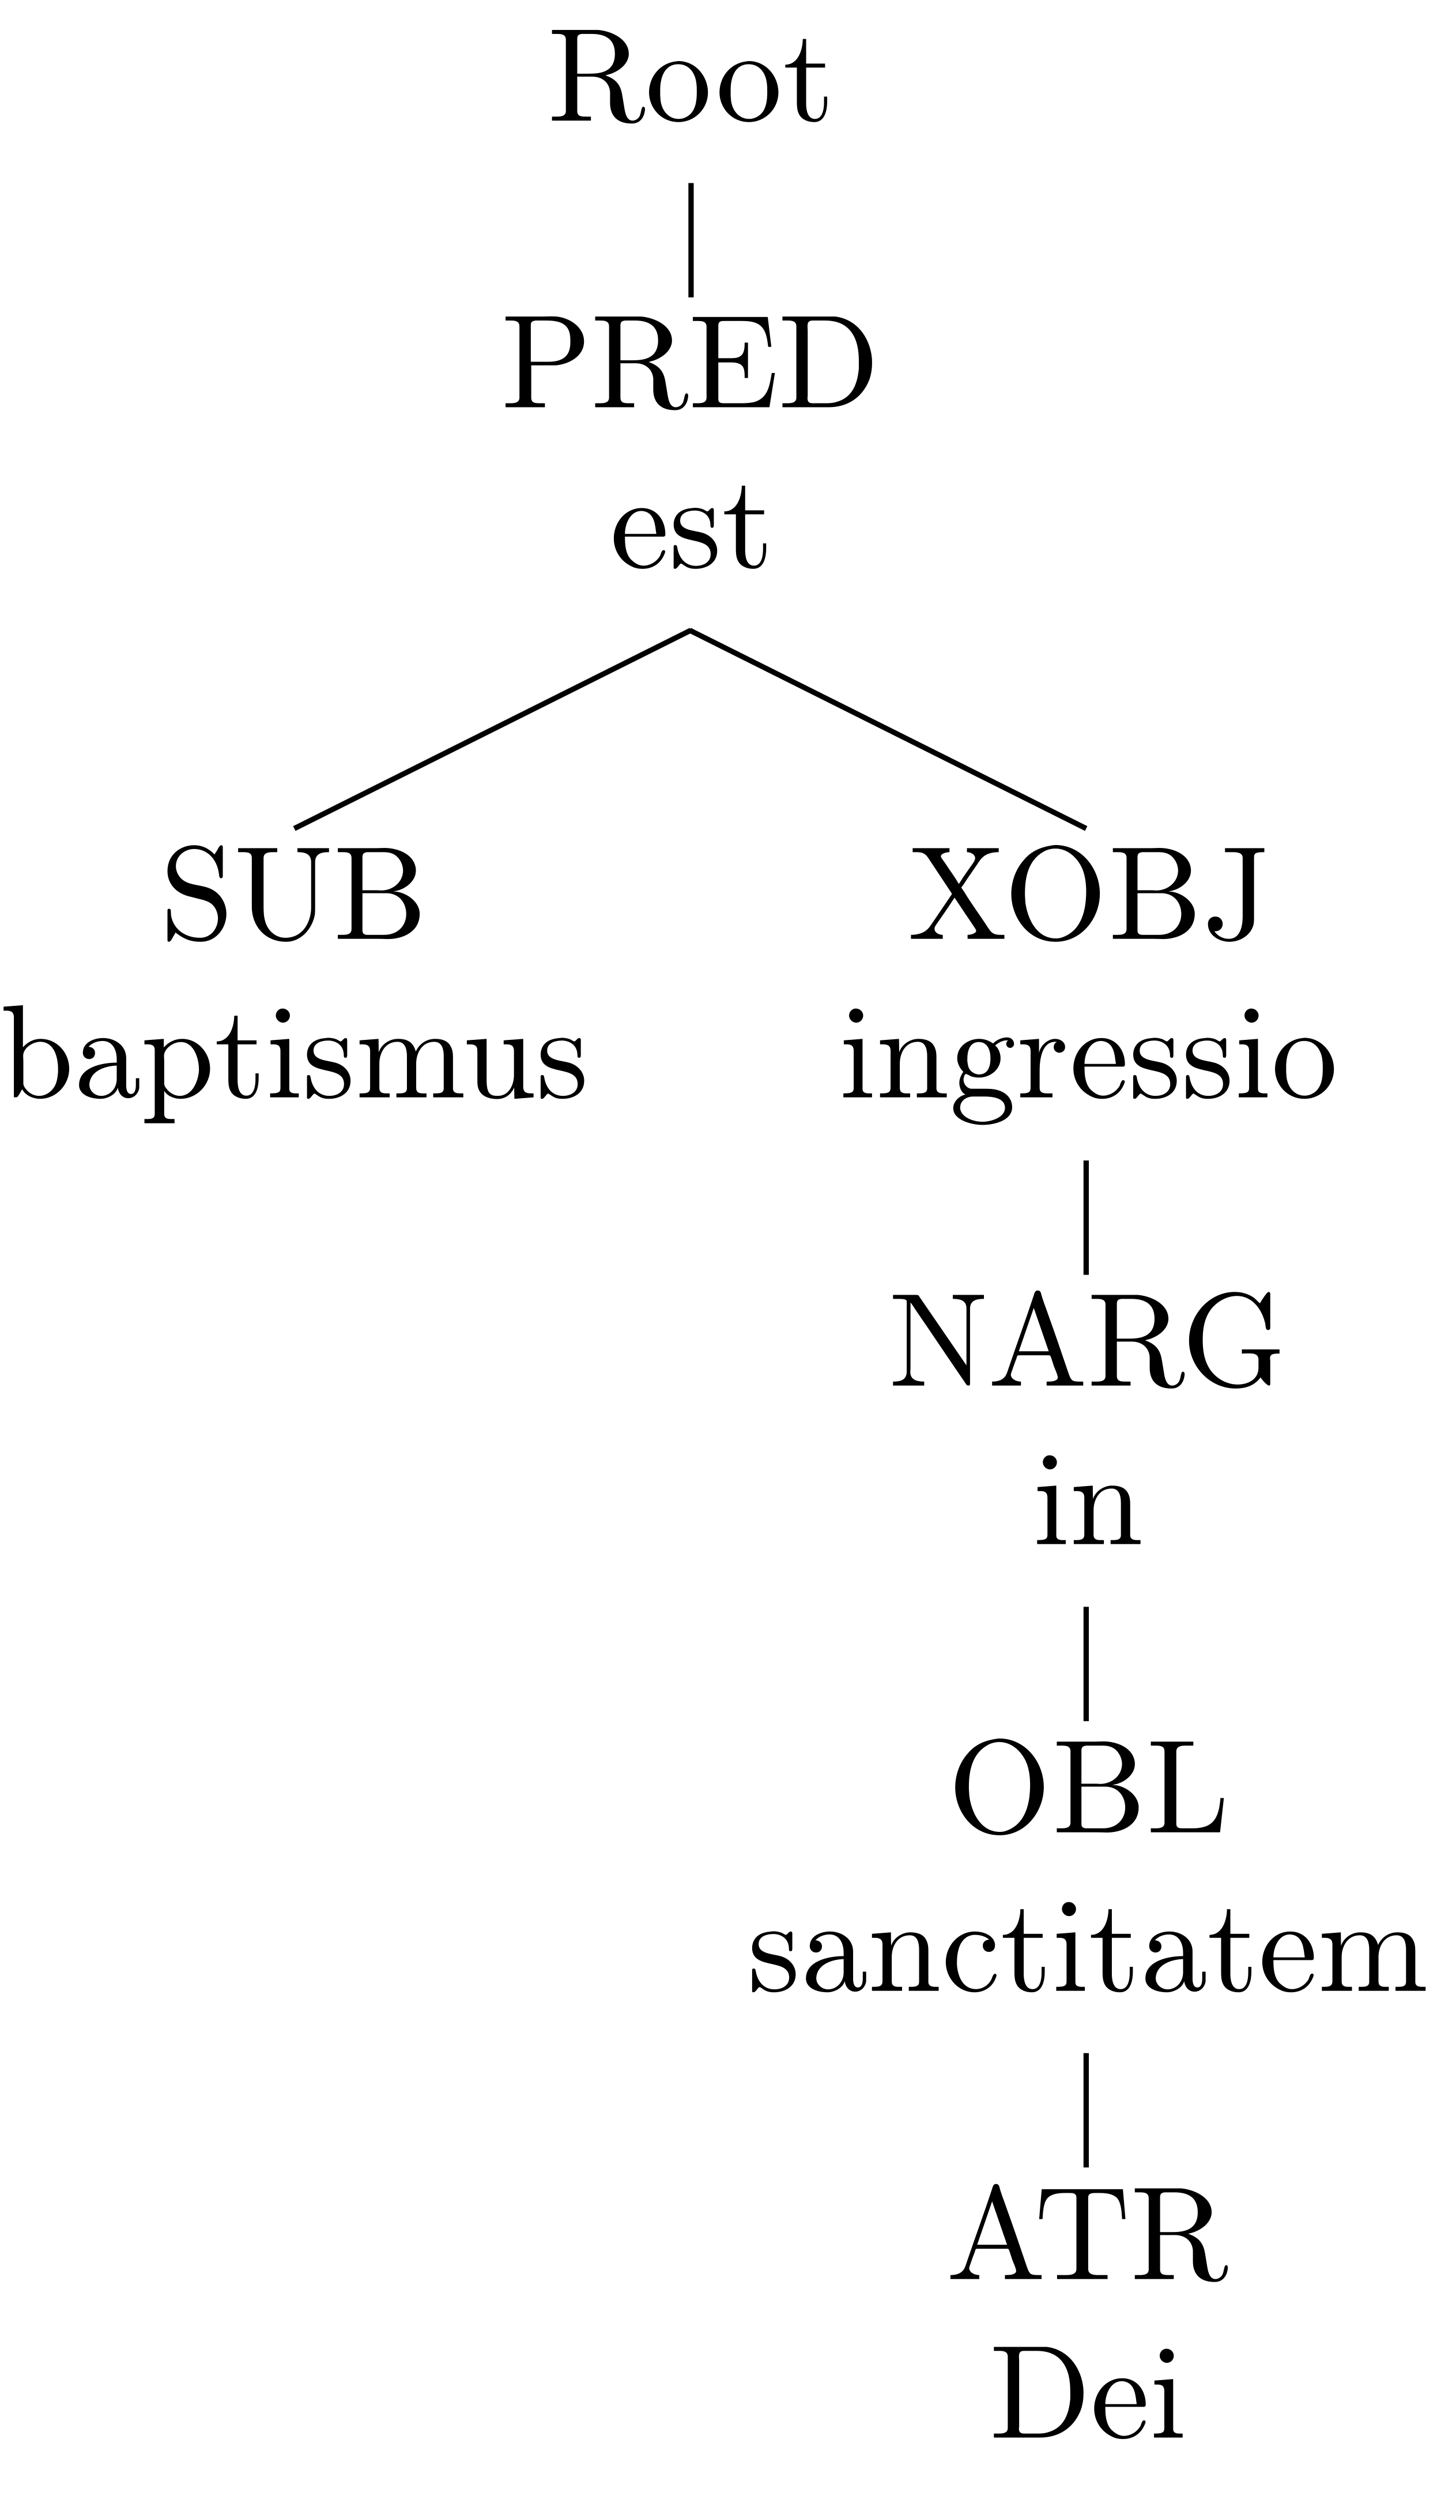 <?xml version="1.0" encoding="UTF-8"?>
<svg xmlns="http://www.w3.org/2000/svg" xmlns:xlink="http://www.w3.org/1999/xlink" width="107.02pt" height="185.67pt" viewBox="0 0 107.02 185.67" version="1.2">
<defs>
<g>
<symbol overflow="visible" id="glyph0-0">
<path style="stroke:none;" d=""/>
</symbol>
<symbol overflow="visible" id="glyph0-1">
<path style="stroke:none;" d="M 0.328 -6.75 L 0.328 -6.453 C 0.469 -6.453 0.594 -6.453 0.719 -6.453 C 1.062 -6.453 1.359 -6.406 1.359 -6.016 L 1.359 -0.734 C 1.359 -0.359 1.031 -0.312 0.688 -0.312 C 0.562 -0.312 0.438 -0.312 0.328 -0.312 L 0.328 -0.016 L 3.219 -0.016 L 3.219 -0.312 L 2.891 -0.312 C 2.469 -0.312 2.203 -0.328 2.203 -0.75 L 2.203 -3.281 L 3.328 -3.281 C 3.984 -3.281 4.578 -2.906 4.641 -2.141 L 4.641 -1.328 C 4.641 -0.656 4.922 0.203 6.266 0.203 C 6.734 0.203 7.156 -0.094 7.234 -0.812 L 7.234 -0.875 C 7.234 -0.953 7.203 -1.047 7.109 -1.047 C 6.938 -1.047 6.969 -0.531 6.797 -0.281 C 6.688 -0.125 6.5 -0.016 6.312 -0.016 C 5.844 -0.016 5.75 -0.656 5.688 -1.047 L 5.562 -1.812 C 5.453 -2.516 5.234 -3.047 4.297 -3.375 C 4.484 -3.438 4.688 -3.469 4.875 -3.562 C 5.422 -3.797 5.969 -4.25 6.031 -4.891 L 6.031 -4.969 C 6.031 -6.109 4.688 -6.672 3.75 -6.75 C 3.578 -6.75 3.422 -6.75 3.266 -6.75 Z M 2.203 -3.5 L 2.203 -6.078 C 2.203 -6.344 2.297 -6.422 2.547 -6.453 L 3.266 -6.453 C 4.062 -6.453 5 -6.234 5 -4.984 C 5 -3.609 3.922 -3.5 3.047 -3.5 Z M 2.203 -3.5 "/>
</symbol>
<symbol overflow="visible" id="glyph0-2">
<path style="stroke:none;" d="M 2.328 -4.422 C 1.078 -4.297 0.281 -3.25 0.281 -2.109 C 0.281 -0.984 1.156 0.094 2.469 0.094 C 3.656 0.094 4.656 -0.875 4.656 -2.109 C 4.656 -3.281 3.766 -4.438 2.453 -4.438 C 2.406 -4.438 2.359 -4.422 2.328 -4.422 Z M 1.109 -1.875 L 1.109 -2.312 C 1.109 -3.062 1.344 -4.203 2.453 -4.203 C 3.266 -4.203 3.719 -3.531 3.797 -2.781 C 3.828 -2.562 3.828 -2.359 3.828 -2.141 C 3.828 -1.5 3.75 -0.703 3.125 -0.328 C 2.922 -0.203 2.703 -0.141 2.484 -0.141 C 1.75 -0.141 1.25 -0.719 1.141 -1.484 C 1.125 -1.609 1.125 -1.75 1.109 -1.875 Z M 1.109 -1.875 "/>
</symbol>
<symbol overflow="visible" id="glyph0-3">
<path style="stroke:none;" d="M 1.469 -6.078 C 1.469 -5.406 1.188 -4.172 0.172 -4.172 L 0.172 -3.953 L 1.031 -3.953 L 1.031 -1.406 C 1.031 -1.078 1.047 -0.75 1.203 -0.469 C 1.422 -0.062 1.891 0.094 2.328 0.094 C 3.125 0.094 3.281 -0.812 3.281 -1.438 L 3.281 -1.797 L 3.047 -1.797 C 3.047 -1.656 3.047 -1.5 3.047 -1.344 C 3.047 -0.906 2.953 -0.141 2.375 -0.141 C 1.812 -0.141 1.719 -0.828 1.719 -1.281 L 1.719 -3.953 L 3.125 -3.953 L 3.125 -4.25 L 1.719 -4.25 L 1.719 -6.078 Z M 1.469 -6.078 "/>
</symbol>
<symbol overflow="visible" id="glyph0-4">
<path style="stroke:none;" d="M 0.328 -6.75 L 0.328 -6.453 C 0.469 -6.453 0.594 -6.453 0.719 -6.453 C 1.062 -6.453 1.359 -6.406 1.359 -6.016 L 1.359 -0.734 C 1.359 -0.359 1.031 -0.312 0.688 -0.312 C 0.562 -0.312 0.438 -0.312 0.328 -0.312 L 0.328 -0.016 L 3.25 -0.016 L 3.25 -0.312 L 2.906 -0.312 C 2.5 -0.312 2.234 -0.328 2.234 -0.75 L 2.234 -3.125 L 4.047 -3.125 C 4.984 -3.203 6.156 -3.766 6.156 -4.906 C 6.156 -5.953 5.125 -6.641 4.125 -6.75 C 3.984 -6.75 3.844 -6.766 3.688 -6.766 C 3.5 -6.766 3.297 -6.75 3.109 -6.75 Z M 2.203 -3.391 L 2.203 -6.125 C 2.203 -6.406 2.375 -6.422 2.562 -6.453 L 3.297 -6.453 C 3.844 -6.453 4.5 -6.422 4.875 -5.969 C 5.109 -5.672 5.141 -5.281 5.141 -4.922 C 5.141 -4.578 5.109 -4.203 4.891 -3.906 C 4.562 -3.469 3.984 -3.391 3.484 -3.391 Z M 2.203 -3.391 "/>
</symbol>
<symbol overflow="visible" id="glyph0-5">
<path style="stroke:none;" d="M 0.328 -6.719 L 0.328 -6.422 C 0.453 -6.422 0.578 -6.422 0.703 -6.422 C 1.062 -6.422 1.344 -6.375 1.344 -5.984 L 1.344 -0.734 C 1.344 -0.359 1.016 -0.312 0.688 -0.312 C 0.547 -0.312 0.438 -0.312 0.328 -0.312 L 0.328 -0.016 L 6.016 -0.016 L 6.422 -2.562 L 6.188 -2.562 C 6.031 -1.656 5.922 -0.672 4.844 -0.391 C 4.531 -0.328 4.219 -0.312 3.906 -0.312 L 2.641 -0.312 C 2.438 -0.312 2.219 -0.328 2.219 -0.625 L 2.219 -3.344 L 3.125 -3.344 C 3.469 -3.344 3.859 -3.312 4.047 -3.016 C 4.172 -2.797 4.172 -2.531 4.172 -2.297 L 4.172 -2.188 L 4.422 -2.188 L 4.422 -4.812 L 4.172 -4.812 L 4.172 -4.703 C 4.172 -4.172 4.062 -3.75 3.469 -3.672 C 3.281 -3.656 3.094 -3.656 2.906 -3.656 L 2.219 -3.656 L 2.219 -6.078 C 2.219 -6.406 2.422 -6.422 2.641 -6.422 L 3.828 -6.422 C 4.406 -6.422 5.125 -6.422 5.516 -5.891 C 5.812 -5.5 5.859 -4.984 5.922 -4.5 L 6.156 -4.5 L 5.891 -6.719 Z M 0.328 -6.719 "/>
</symbol>
<symbol overflow="visible" id="glyph0-6">
<path style="stroke:none;" d="M 0.328 -6.75 L 0.328 -6.453 C 0.469 -6.453 0.594 -6.453 0.719 -6.453 C 1.062 -6.453 1.359 -6.406 1.359 -6.016 L 1.359 -0.734 C 1.359 -0.359 1.031 -0.312 0.688 -0.312 C 0.562 -0.312 0.438 -0.312 0.328 -0.312 L 0.328 -0.016 L 3.766 -0.016 C 5.031 -0.016 6.219 -0.625 6.781 -2.062 C 6.922 -2.469 6.984 -2.891 6.984 -3.328 C 6.984 -4.875 6.031 -6.531 4.25 -6.75 C 4.094 -6.75 3.938 -6.75 3.766 -6.75 Z M 6 -3.078 L 6 -2.891 C 5.906 -1.828 5.562 -0.734 4.328 -0.406 C 4.031 -0.312 3.75 -0.312 3.453 -0.312 L 2.594 -0.312 C 2.375 -0.312 2.188 -0.359 2.188 -0.672 C 2.188 -0.734 2.203 -0.812 2.203 -0.875 L 2.203 -5.734 C 2.203 -5.828 2.188 -5.922 2.188 -6.016 C 2.188 -6.406 2.344 -6.453 2.609 -6.453 C 2.703 -6.453 2.781 -6.453 2.828 -6.453 L 3.484 -6.453 C 4.172 -6.453 4.859 -6.297 5.359 -5.703 C 5.891 -5.062 6 -4.219 6 -3.406 L 6 -3.312 C 6 -3.234 6 -3.156 6 -3.078 Z M 6 -3.078 "/>
</symbol>
<symbol overflow="visible" id="glyph0-7">
<path style="stroke:none;" d="M 1.109 -2.297 L 3.953 -2.297 C 4.062 -2.297 4.109 -2.359 4.109 -2.469 C 4.109 -3.516 3.469 -4.422 2.359 -4.422 C 1.141 -4.422 0.281 -3.344 0.281 -2.172 C 0.281 -1.266 0.781 -0.453 1.656 -0.062 C 1.875 0.047 2.141 0.094 2.391 0.094 L 2.422 0.094 C 3.188 0.094 3.812 -0.328 4.078 -1.094 C 4.094 -1.109 4.094 -1.156 4.094 -1.188 C 4.094 -1.25 4.047 -1.297 3.984 -1.297 C 3.828 -1.297 3.766 -0.984 3.719 -0.875 C 3.469 -0.438 2.984 -0.141 2.484 -0.141 C 2.109 -0.141 1.797 -0.359 1.531 -0.625 C 1.141 -1.078 1.109 -1.719 1.109 -2.297 Z M 1.109 -2.5 C 1.109 -3.266 1.516 -4.203 2.328 -4.203 L 2.375 -4.203 C 3.344 -4.125 3.344 -3.094 3.438 -2.5 Z M 1.109 -2.5 "/>
</symbol>
<symbol overflow="visible" id="glyph0-8">
<path style="stroke:none;" d="M 1.734 -4.422 C 1.375 -4.391 0.984 -4.312 0.703 -4.062 C 0.469 -3.859 0.328 -3.531 0.328 -3.203 C 0.328 -1.516 3.078 -2.484 3.078 -1 C 3.078 -0.391 2.531 -0.125 1.984 -0.125 C 1.234 -0.125 0.734 -0.656 0.594 -1.5 C 0.578 -1.594 0.562 -1.672 0.438 -1.672 C 0.359 -1.672 0.328 -1.625 0.328 -1.547 L 0.328 0.016 C 0.328 0.062 0.359 0.094 0.422 0.094 L 0.438 0.094 C 0.594 0.094 0.75 -0.266 0.875 -0.297 C 0.953 -0.297 1.219 -0.047 1.438 0.016 C 1.594 0.078 1.781 0.094 1.953 0.094 C 2.781 0.094 3.562 -0.328 3.562 -1.25 C 3.562 -1.891 3.078 -2.422 2.422 -2.594 C 1.812 -2.766 0.812 -2.766 0.812 -3.484 C 0.812 -4.094 1.469 -4.234 1.906 -4.234 C 2.391 -4.234 3.062 -3.969 3.062 -3.125 C 3.062 -3.031 3.078 -2.953 3.188 -2.953 C 3.281 -2.953 3.312 -3.031 3.312 -3.125 C 3.312 -3.188 3.312 -3.234 3.312 -3.266 L 3.312 -4.281 C 3.312 -4.344 3.281 -4.422 3.203 -4.422 C 3.047 -4.422 2.938 -4.172 2.828 -4.172 C 2.75 -4.172 2.594 -4.312 2.469 -4.344 C 2.297 -4.406 2.094 -4.438 1.906 -4.438 C 1.844 -4.438 1.797 -4.422 1.734 -4.422 Z M 1.734 -4.422 "/>
</symbol>
<symbol overflow="visible" id="glyph0-9">
<path style="stroke:none;" d="M 1.141 -0.484 C 1.766 0 2.25 0.203 3.016 0.203 C 4.188 0.203 4.922 -0.844 4.922 -1.859 C 4.922 -2.672 4.469 -3.438 3.672 -3.766 C 3.078 -4.016 2.328 -3.984 1.797 -4.312 C 1.406 -4.547 1.172 -4.984 1.172 -5.406 C 1.172 -6.188 1.844 -6.688 2.531 -6.688 C 3.516 -6.688 4.203 -5.922 4.359 -4.922 C 4.391 -4.781 4.359 -4.516 4.531 -4.516 C 4.641 -4.516 4.656 -4.609 4.656 -4.688 L 4.656 -6.828 C 4.656 -6.906 4.625 -6.969 4.547 -6.969 C 4.406 -6.969 4.297 -6.688 4.219 -6.562 C 4.156 -6.484 4.094 -6.375 4.047 -6.281 C 3.641 -6.688 3.188 -6.969 2.516 -6.969 C 1.547 -6.969 0.547 -6.297 0.547 -5.047 C 0.547 -4.016 1.297 -3.344 2.266 -3.141 C 2.469 -3.094 2.672 -3.031 2.875 -2.984 C 3.422 -2.859 3.984 -2.719 4.219 -2 C 4.266 -1.859 4.297 -1.703 4.297 -1.547 C 4.297 -0.812 3.797 -0.094 2.969 -0.094 C 1.969 -0.094 1.016 -0.625 0.812 -1.75 C 0.812 -1.844 0.797 -1.953 0.797 -2.031 L 0.797 -2.109 C 0.797 -2.203 0.734 -2.25 0.656 -2.25 C 0.562 -2.25 0.547 -2.172 0.547 -2.109 L 0.547 0.062 C 0.547 0.141 0.562 0.203 0.641 0.203 C 0.797 0.203 0.906 -0.062 0.984 -0.203 C 1.031 -0.281 1.109 -0.391 1.141 -0.484 Z M 1.141 -0.484 "/>
</symbol>
<symbol overflow="visible" id="glyph0-10">
<path style="stroke:none;" d="M 0.328 -6.75 L 0.328 -6.453 L 0.672 -6.453 C 1.094 -6.453 1.344 -6.406 1.344 -6 L 1.344 -2.391 C 1.344 -1.031 2.266 0.203 3.906 0.203 C 5.016 0.203 5.859 -0.797 6.031 -1.844 C 6.047 -2.047 6.047 -2.25 6.047 -2.453 L 6.047 -5.719 C 6.047 -6.406 6.641 -6.453 7.078 -6.453 L 7.078 -6.75 L 4.734 -6.75 L 4.734 -6.453 C 5.172 -6.453 5.75 -6.406 5.75 -5.703 L 5.75 -2.344 C 5.75 -1.359 5.203 -0.094 3.828 -0.094 C 3.109 -0.094 2.531 -0.625 2.344 -1.297 C 2.234 -1.656 2.219 -2.031 2.219 -2.406 L 2.219 -5.781 C 2.219 -5.844 2.219 -5.938 2.219 -6.016 C 2.219 -6.406 2.562 -6.453 2.906 -6.453 L 3.234 -6.453 L 3.234 -6.75 Z M 0.328 -6.75 "/>
</symbol>
<symbol overflow="visible" id="glyph0-11">
<path style="stroke:none;" d="M 0.359 -6.75 L 0.359 -6.453 C 0.484 -6.453 0.609 -6.453 0.734 -6.453 C 1.094 -6.453 1.375 -6.406 1.375 -6.016 L 1.375 -0.734 C 1.375 -0.359 1.047 -0.312 0.719 -0.312 C 0.578 -0.312 0.469 -0.312 0.359 -0.312 L 0.359 -0.016 L 3.469 -0.016 C 3.672 -0.016 3.875 0 4.078 0 C 5.141 0 6.438 -0.5 6.438 -1.875 C 6.438 -2.828 5.328 -3.531 4.516 -3.531 L 4.516 -3.547 C 5.266 -3.625 6.156 -4.25 6.156 -5.078 L 6.156 -5.156 C 6.078 -6.297 4.812 -6.766 3.828 -6.766 C 3.625 -6.766 3.422 -6.75 3.234 -6.75 Z M 2.188 -3.406 L 3.953 -3.406 C 4.922 -3.406 5.438 -2.672 5.438 -1.859 C 5.438 -0.984 4.812 -0.312 3.797 -0.312 C 3.641 -0.312 3.484 -0.312 3.328 -0.312 L 2.562 -0.312 C 2.359 -0.312 2.188 -0.375 2.188 -0.625 Z M 2.188 -3.625 L 2.188 -6.078 C 2.188 -6.375 2.328 -6.422 2.547 -6.453 L 3.797 -6.453 C 4.375 -6.453 4.812 -6.234 5.078 -5.656 C 5.156 -5.484 5.203 -5.266 5.203 -5.078 C 5.188 -4.203 4.422 -3.609 3.578 -3.609 C 3.469 -3.609 3.375 -3.625 3.266 -3.625 Z M 2.188 -3.625 "/>
</symbol>
<symbol overflow="visible" id="glyph0-12">
<path style="stroke:none;" d="M 0.266 -6.75 L 0.266 -6.453 L 0.438 -6.453 C 0.734 -6.453 1.031 -6.422 1.031 -5.953 L 1.031 -0.016 L 1.281 -0.031 L 1.406 -0.203 L 1.641 -0.609 L 1.656 -0.609 C 1.891 -0.141 2.484 0.094 2.969 0.094 C 4.203 0.094 5.141 -0.969 5.141 -2.141 C 5.141 -3.281 4.281 -4.359 3.016 -4.359 C 2.5 -4.359 2.047 -4.125 1.703 -3.734 L 1.703 -6.859 Z M 4.312 -1.891 C 4.266 -1.422 4.219 -1 3.922 -0.641 C 3.672 -0.328 3.297 -0.125 2.906 -0.125 C 2.484 -0.125 2.094 -0.359 1.859 -0.719 C 1.781 -0.828 1.734 -0.922 1.734 -1.062 L 1.734 -2.719 C 1.734 -2.844 1.719 -2.969 1.719 -3.094 C 1.719 -3.688 2.438 -4.141 2.984 -4.141 C 4.062 -4.141 4.312 -2.906 4.312 -2.125 C 4.312 -2.047 4.312 -1.969 4.312 -1.891 Z M 4.312 -1.891 "/>
</symbol>
<symbol overflow="visible" id="glyph0-13">
<path style="stroke:none;" d="M 1.109 -3.766 C 1.359 -4.062 1.781 -4.203 2.156 -4.203 C 2.891 -4.203 3.203 -3.547 3.203 -2.844 L 3.203 -2.594 C 2.078 -2.594 0.406 -2.234 0.406 -0.938 L 0.406 -0.859 C 0.484 -0.094 1.438 0.094 2 0.094 C 2.516 0.094 3.156 -0.234 3.281 -0.734 C 3.344 -0.312 3.609 0.047 4.062 0.047 C 4.469 0.047 4.812 -0.281 4.875 -0.719 L 4.875 -1.438 L 4.625 -1.438 L 4.625 -0.938 C 4.625 -0.672 4.578 -0.266 4.266 -0.266 C 3.953 -0.266 3.906 -0.656 3.906 -0.922 L 3.906 -2.562 C 3.906 -2.703 3.906 -2.812 3.906 -2.938 C 3.906 -3.906 3.016 -4.422 2.188 -4.422 C 1.562 -4.422 0.688 -4.125 0.688 -3.328 C 0.688 -3.047 0.906 -2.859 1.156 -2.859 C 1.438 -2.859 1.594 -3.078 1.594 -3.312 C 1.594 -3.594 1.375 -3.766 1.109 -3.766 Z M 3.203 -2.375 L 3.203 -1.375 C 3.203 -0.703 2.734 -0.156 2.094 -0.125 L 2.047 -0.125 C 1.594 -0.125 1.172 -0.484 1.172 -0.953 L 1.172 -1 C 1.25 -2 2.359 -2.344 3.203 -2.375 Z M 3.203 -2.375 "/>
</symbol>
<symbol overflow="visible" id="glyph0-14">
<path style="stroke:none;" d="M 0.266 -4.25 L 0.266 -3.953 L 0.453 -3.953 C 0.75 -3.953 1.031 -3.922 1.031 -3.531 L 1.031 1.203 C 1.031 1.562 0.781 1.594 0.5 1.594 L 0.266 1.594 L 0.266 1.906 L 2.5 1.906 L 2.5 1.594 L 2.266 1.594 C 1.969 1.594 1.734 1.562 1.734 1.203 L 1.734 -0.5 C 1.969 -0.094 2.516 0.094 2.938 0.094 C 4.172 0.094 5.141 -0.953 5.141 -2.141 C 5.141 -3.328 4.219 -4.359 3.078 -4.359 C 2.531 -4.359 2.047 -4.125 1.703 -3.719 L 1.703 -4.359 Z M 4.312 -1.969 C 4.25 -1.25 3.875 -0.203 2.969 -0.125 L 2.906 -0.125 C 2.484 -0.125 2.109 -0.359 1.859 -0.719 C 1.781 -0.812 1.734 -0.922 1.734 -1.062 L 1.734 -2.719 C 1.734 -2.844 1.719 -2.969 1.719 -3.094 C 1.719 -3.625 2.391 -4.125 2.969 -4.125 C 3.969 -4.125 4.312 -2.828 4.312 -2.125 C 4.312 -2.078 4.312 -2.016 4.312 -1.969 Z M 4.312 -1.969 "/>
</symbol>
<symbol overflow="visible" id="glyph0-15">
<path style="stroke:none;" d="M 0.359 -4.25 L 0.359 -3.953 L 0.547 -3.953 C 0.844 -3.953 1.094 -3.906 1.094 -3.453 L 1.094 -0.719 C 1.094 -0.375 0.922 -0.312 0.328 -0.312 L 0.328 -0.016 L 2.453 -0.016 L 2.453 -0.312 L 2.25 -0.312 C 2 -0.312 1.75 -0.344 1.75 -0.656 L 1.75 -4.359 Z M 1.188 -6.609 C 0.953 -6.578 0.75 -6.359 0.75 -6.094 C 0.75 -5.812 1 -5.562 1.281 -5.562 C 1.547 -5.562 1.797 -5.781 1.797 -6.094 C 1.797 -6.375 1.547 -6.609 1.281 -6.609 C 1.25 -6.609 1.219 -6.609 1.188 -6.609 Z M 1.188 -6.609 "/>
</symbol>
<symbol overflow="visible" id="glyph0-16">
<path style="stroke:none;" d="M 0.312 -4.25 L 0.312 -3.953 L 0.469 -3.953 C 0.797 -3.953 1.094 -3.922 1.094 -3.453 L 1.094 -0.734 C 1.094 -0.328 0.812 -0.312 0.375 -0.312 L 0.312 -0.312 L 0.312 -0.016 L 2.547 -0.016 L 2.547 -0.312 L 2.297 -0.312 C 2.016 -0.312 1.781 -0.359 1.781 -0.719 L 1.781 -2.531 C 1.781 -3.25 2.172 -4.141 3.125 -4.141 C 3.75 -4.141 3.828 -3.5 3.828 -3.047 L 3.828 -0.688 C 3.828 -0.328 3.531 -0.312 3.203 -0.312 L 3.047 -0.312 L 3.047 -0.016 L 5.281 -0.016 L 5.281 -0.312 L 5.031 -0.312 C 4.75 -0.312 4.516 -0.359 4.516 -0.719 L 4.516 -2.531 C 4.516 -3.25 4.906 -4.141 5.859 -4.141 C 6.484 -4.141 6.562 -3.5 6.562 -3.047 L 6.562 -0.688 C 6.562 -0.328 6.266 -0.312 5.938 -0.312 L 5.781 -0.312 L 5.781 -0.016 L 8.016 -0.016 L 8.016 -0.312 L 7.812 -0.312 C 7.516 -0.312 7.25 -0.344 7.25 -0.688 L 7.25 -2.922 C 7.25 -3.281 7.234 -3.609 6.984 -3.953 C 6.734 -4.281 6.312 -4.359 5.922 -4.359 C 5.266 -4.359 4.75 -3.984 4.484 -3.422 C 4.297 -4.125 3.844 -4.359 3.172 -4.359 C 2.531 -4.359 1.938 -3.969 1.734 -3.359 L 1.719 -4.359 Z M 0.312 -4.25 "/>
</symbol>
<symbol overflow="visible" id="glyph0-17">
<path style="stroke:none;" d="M 0.312 -4.25 L 0.312 -3.953 L 0.453 -3.953 C 0.734 -3.953 1.016 -3.938 1.078 -3.641 C 1.094 -3.531 1.094 -3.422 1.094 -3.312 L 1.094 -1.359 C 1.094 -1.031 1.094 -0.719 1.281 -0.438 C 1.547 -0.016 2.109 0.109 2.562 0.109 C 3.016 0.109 3.422 -0.094 3.656 -0.453 C 3.734 -0.547 3.797 -0.656 3.828 -0.766 L 3.844 0.094 L 5.266 -0.016 L 5.266 -0.312 L 5.125 -0.312 C 4.797 -0.312 4.5 -0.344 4.5 -0.797 L 4.5 -4.359 L 3.047 -4.25 L 3.047 -3.953 L 3.188 -3.953 C 3.516 -3.953 3.812 -3.922 3.812 -3.453 L 3.812 -1.672 C 3.812 -0.938 3.438 -0.125 2.609 -0.125 C 2.062 -0.125 1.781 -0.266 1.781 -1.312 L 1.781 -4.359 Z M 0.312 -4.25 "/>
</symbol>
<symbol overflow="visible" id="glyph0-18">
<path style="stroke:none;" d="M 0.359 -6.75 L 0.359 -6.453 L 0.609 -6.453 C 1.031 -6.453 1.266 -6.391 1.5 -6.047 L 3.219 -3.453 C 3.234 -3.422 3.266 -3.391 3.266 -3.359 C 3.266 -3.281 3.156 -3.188 3.109 -3.094 C 2.688 -2.484 2.281 -1.859 1.859 -1.25 C 1.688 -1 1.547 -0.766 1.297 -0.594 C 1 -0.391 0.609 -0.312 0.234 -0.312 L 0.234 -0.016 L 2.594 -0.016 L 2.594 -0.312 C 2.328 -0.312 1.984 -0.453 1.984 -0.766 C 1.984 -0.922 2.078 -1.016 2.156 -1.141 C 2.609 -1.781 3.047 -2.422 3.469 -3.078 C 3.609 -2.859 3.766 -2.641 3.906 -2.422 C 4.156 -2.031 4.422 -1.656 4.672 -1.281 L 4.984 -0.812 C 5.016 -0.75 5.078 -0.672 5.078 -0.609 C 5.062 -0.406 4.656 -0.312 4.438 -0.312 L 4.438 -0.016 L 7.172 -0.016 L 7.172 -0.312 L 6.906 -0.312 C 6.453 -0.312 6.234 -0.406 6 -0.781 C 5.406 -1.703 4.734 -2.594 4.172 -3.531 C 4.094 -3.625 4.047 -3.734 3.969 -3.812 L 3.969 -3.828 C 4.031 -3.891 4.078 -3.969 4.125 -4.031 L 4.359 -4.391 C 4.609 -4.766 4.859 -5.109 5.109 -5.484 C 5.266 -5.734 5.438 -6 5.703 -6.188 C 6 -6.391 6.391 -6.453 6.75 -6.453 L 6.75 -6.75 L 4.391 -6.75 L 4.391 -6.453 C 4.656 -6.453 5 -6.297 5 -6 C 5 -5.812 4.766 -5.531 4.625 -5.328 C 4.438 -5.062 4.25 -4.797 4.062 -4.516 C 3.969 -4.375 3.891 -4.219 3.781 -4.094 C 3.5 -4.609 3.109 -5.109 2.781 -5.625 C 2.672 -5.781 2.453 -6.047 2.453 -6.156 C 2.484 -6.359 2.875 -6.453 3.094 -6.453 L 3.094 -6.75 Z M 0.359 -6.75 "/>
</symbol>
<symbol overflow="visible" id="glyph0-19">
<path style="stroke:none;" d="M 3.656 -6.969 C 2.781 -6.844 2.047 -6.562 1.469 -5.859 C 0.859 -5.172 0.547 -4.25 0.547 -3.344 C 0.547 -1.656 1.75 0.203 3.844 0.203 C 5.781 0.203 7.125 -1.562 7.125 -3.375 C 7.125 -5.188 5.797 -6.984 3.812 -6.984 C 3.766 -6.984 3.719 -6.969 3.656 -6.969 Z M 1.562 -3.234 L 1.562 -3.406 C 1.562 -4.547 1.797 -5.844 2.938 -6.484 C 3.203 -6.641 3.516 -6.719 3.828 -6.719 C 4.672 -6.719 5.375 -6.125 5.766 -5.344 C 6.031 -4.797 6.109 -4.125 6.109 -3.547 C 6.109 -2.234 5.812 -0.609 4.281 -0.109 C 4.141 -0.062 4 -0.047 3.859 -0.047 C 2.422 -0.047 1.75 -1.516 1.594 -2.719 C 1.578 -2.891 1.578 -3.062 1.562 -3.234 Z M 1.562 -3.234 "/>
</symbol>
<symbol overflow="visible" id="glyph0-20">
<path style="stroke:none;" d="M 1.672 -6.75 L 1.672 -6.453 L 2.234 -6.453 C 2.609 -6.453 2.984 -6.406 2.984 -6.031 L 2.984 -1.688 C 2.984 -1.078 2.859 -0.016 1.953 -0.016 C 1.516 -0.016 1.109 -0.234 0.875 -0.594 C 0.906 -0.578 0.922 -0.578 0.953 -0.578 C 1.266 -0.578 1.5 -0.812 1.5 -1.125 C 1.5 -1.422 1.281 -1.672 0.953 -1.672 C 0.656 -1.672 0.406 -1.469 0.406 -1.125 C 0.406 -0.266 1.25 0.203 2 0.203 C 2.828 0.203 3.672 -0.328 3.812 -1.188 C 3.828 -1.312 3.828 -1.453 3.828 -1.578 L 3.828 -6.062 C 3.828 -6.406 4 -6.453 4.594 -6.453 L 4.594 -6.75 Z M 1.672 -6.75 "/>
</symbol>
<symbol overflow="visible" id="glyph0-21">
<path style="stroke:none;" d="M 0.312 -4.25 L 0.312 -3.953 L 0.469 -3.953 C 0.797 -3.953 1.094 -3.922 1.094 -3.453 L 1.094 -0.734 C 1.094 -0.328 0.812 -0.312 0.375 -0.312 L 0.312 -0.312 L 0.312 -0.016 L 2.547 -0.016 L 2.547 -0.312 L 2.297 -0.312 C 2.016 -0.312 1.781 -0.359 1.781 -0.719 L 1.781 -2.531 C 1.781 -3.234 2.141 -4.141 3.125 -4.141 C 3.75 -4.141 3.812 -3.469 3.812 -3.047 L 3.812 -0.688 C 3.812 -0.344 3.531 -0.312 3.219 -0.312 L 3.047 -0.312 L 3.047 -0.016 L 5.266 -0.016 L 5.266 -0.312 L 5.031 -0.312 C 4.766 -0.312 4.5 -0.359 4.5 -0.688 L 4.5 -2.859 C 4.5 -3.188 4.5 -3.516 4.328 -3.812 C 4.109 -4.25 3.609 -4.359 3.156 -4.359 C 2.547 -4.359 1.922 -3.953 1.734 -3.359 L 1.719 -4.359 Z M 0.312 -4.25 "/>
</symbol>
<symbol overflow="visible" id="glyph0-22">
<path style="stroke:none;" d="M 1.172 -0.234 L 1.172 -0.219 C 0.719 -0.125 0.281 0.312 0.281 0.781 C 0.281 1.703 1.703 2.031 2.453 2.031 C 3.281 2.031 4.656 1.734 4.656 0.719 C 4.656 0.062 4.203 -0.375 3.609 -0.547 C 3.25 -0.656 2.891 -0.656 2.516 -0.656 L 1.609 -0.656 C 1.297 -0.688 1.047 -1 1.047 -1.328 L 1.047 -1.375 C 1.062 -1.5 1.125 -1.75 1.219 -1.75 C 1.359 -1.734 1.484 -1.625 1.641 -1.562 C 1.812 -1.516 2.016 -1.484 2.203 -1.484 C 3.016 -1.484 3.797 -2.078 3.797 -2.922 C 3.797 -3.266 3.656 -3.656 3.391 -3.875 C 3.656 -4.078 3.922 -4.25 4.281 -4.25 C 4.312 -4.25 4.328 -4.25 4.359 -4.25 C 4.281 -4.188 4.219 -4.125 4.219 -3.984 C 4.219 -3.828 4.344 -3.688 4.5 -3.688 C 4.672 -3.688 4.797 -3.828 4.797 -3.984 C 4.797 -4.25 4.578 -4.469 4.297 -4.469 C 3.953 -4.469 3.609 -4.328 3.359 -4.125 C 3.328 -4.094 3.281 -4.047 3.25 -4.031 L 3.234 -4.031 C 3.188 -4.031 3.094 -4.125 3.047 -4.141 C 2.797 -4.281 2.5 -4.359 2.203 -4.359 C 1.422 -4.359 0.578 -3.828 0.578 -2.922 C 0.578 -2.594 0.719 -2.297 0.906 -2.047 C 0.953 -2 1.016 -1.953 1.016 -1.906 C 1.016 -1.859 0.953 -1.812 0.938 -1.766 C 0.812 -1.562 0.734 -1.328 0.734 -1.094 C 0.734 -0.781 0.875 -0.375 1.172 -0.234 Z M 0.797 0.828 L 0.797 0.75 C 0.797 0.234 1.25 -0.078 1.781 -0.078 L 2.562 -0.078 C 3.188 -0.078 4.125 0.016 4.125 0.766 C 4.125 1.484 3.078 1.797 2.453 1.797 C 1.812 1.797 0.906 1.5 0.797 0.828 Z M 1.328 -2.719 L 1.328 -2.859 C 1.328 -3.391 1.469 -4.125 2.188 -4.125 C 2.797 -4.125 3.047 -3.562 3.047 -2.922 C 3.047 -2.516 2.969 -1.719 2.203 -1.719 C 1.953 -1.719 1.703 -1.844 1.531 -2.047 C 1.375 -2.25 1.359 -2.484 1.328 -2.719 Z M 1.328 -2.719 "/>
</symbol>
<symbol overflow="visible" id="glyph0-23">
<path style="stroke:none;" d="M 0.266 -4.25 L 0.266 -3.953 L 0.422 -3.953 C 0.734 -3.953 1.031 -3.922 1.031 -3.453 L 1.031 -0.734 C 1.031 -0.328 0.766 -0.312 0.328 -0.312 L 0.266 -0.312 L 0.266 -0.016 L 2.656 -0.016 L 2.656 -0.312 C 2.531 -0.312 2.406 -0.312 2.281 -0.312 C 1.969 -0.312 1.703 -0.359 1.703 -0.719 L 1.703 -2.031 C 1.703 -2.875 1.891 -4.141 2.859 -4.141 C 2.906 -4.141 2.938 -4.141 2.969 -4.141 L 2.969 -4.125 C 2.828 -4.062 2.75 -3.906 2.75 -3.75 C 2.75 -3.531 2.891 -3.375 3.125 -3.328 C 3.406 -3.328 3.594 -3.5 3.594 -3.75 C 3.594 -4.141 3.219 -4.359 2.859 -4.359 C 2.281 -4.359 1.75 -3.844 1.656 -3.312 L 1.656 -4.359 Z M 0.266 -4.25 "/>
</symbol>
<symbol overflow="visible" id="glyph0-24">
<path style="stroke:none;" d="M 0.328 -6.75 L 0.328 -6.453 C 0.469 -6.453 0.625 -6.453 0.781 -6.453 C 1.078 -6.453 1.344 -6.422 1.344 -6.281 L 1.344 -1.062 C 1.344 -0.359 0.766 -0.312 0.328 -0.312 L 0.328 -0.016 L 2.641 -0.016 L 2.641 -0.312 C 2.219 -0.312 1.609 -0.375 1.609 -1.031 C 1.609 -1.125 1.625 -1.219 1.625 -1.297 L 1.625 -6.188 C 1.781 -6 1.906 -5.781 2.031 -5.594 C 3.25 -3.828 4.438 -2.031 5.656 -0.266 C 5.719 -0.172 5.781 -0.016 5.922 -0.016 C 6.031 -0.016 6.047 -0.078 6.047 -0.172 L 6.047 -5.734 C 6.047 -6.406 6.641 -6.453 7.078 -6.453 L 7.078 -6.75 L 4.766 -6.75 L 4.766 -6.453 C 5.188 -6.453 5.781 -6.406 5.781 -5.75 L 5.781 -1.516 L 2.203 -6.734 L 2.031 -6.75 Z M 0.328 -6.75 "/>
</symbol>
<symbol overflow="visible" id="glyph0-25">
<path style="stroke:none;" d="M 0.312 -0.312 L 0.312 -0.016 L 2.453 -0.016 L 2.453 -0.312 C 2.141 -0.312 1.734 -0.469 1.703 -0.812 C 1.703 -0.906 1.75 -1 1.781 -1.094 C 1.891 -1.406 2 -1.734 2.125 -2.047 C 2.156 -2.141 2.156 -2.266 2.297 -2.266 L 4.531 -2.266 C 4.656 -2.266 4.656 -2.156 4.703 -2.062 L 4.906 -1.438 C 5 -1.188 5.188 -0.812 5.188 -0.609 L 5.188 -0.562 C 5.094 -0.328 4.703 -0.312 4.422 -0.312 L 4.359 -0.312 L 4.359 -0.016 L 7.078 -0.016 L 7.078 -0.312 L 6.797 -0.312 C 6.562 -0.312 6.328 -0.328 6.219 -0.453 C 6.109 -0.578 6.062 -0.734 6 -0.891 C 5.5 -2.359 5 -3.844 4.469 -5.312 C 4.297 -5.828 4.062 -6.375 3.938 -6.891 C 3.891 -7.016 3.828 -7.078 3.688 -7.078 C 3.5 -7.078 3.453 -6.875 3.391 -6.672 C 2.844 -5 2.234 -3.359 1.672 -1.703 L 1.469 -1.109 C 1.406 -0.922 1.344 -0.75 1.203 -0.609 C 0.984 -0.375 0.625 -0.312 0.312 -0.312 Z M 2.297 -2.562 L 3.406 -5.781 L 4.516 -2.562 Z M 2.297 -2.562 "/>
</symbol>
<symbol overflow="visible" id="glyph0-26">
<path style="stroke:none;" d="M 5.859 -0.625 C 6 -0.391 6.359 -0.016 6.484 -0.016 C 6.547 -0.016 6.578 -0.062 6.578 -0.141 L 6.578 -1.828 C 6.578 -1.891 6.562 -1.953 6.562 -2.031 C 6.562 -2.375 6.828 -2.391 7.266 -2.391 L 7.266 -2.703 L 4.469 -2.703 L 4.469 -2.391 C 4.594 -2.391 4.75 -2.406 4.906 -2.406 C 5.375 -2.406 5.703 -2.375 5.703 -1.922 L 5.703 -1.672 C 5.703 -1.547 5.703 -1.438 5.703 -1.328 C 5.703 -0.484 4.938 -0.094 4.156 -0.094 C 3.25 -0.094 2.391 -0.641 1.969 -1.438 C 1.641 -2.047 1.562 -2.75 1.562 -3.422 C 1.562 -4.391 1.75 -5.406 2.562 -6.078 C 2.984 -6.438 3.547 -6.672 4.094 -6.672 C 5.188 -6.672 5.922 -5.766 6.188 -4.688 C 6.25 -4.5 6.188 -4.141 6.422 -4.141 C 6.531 -4.141 6.578 -4.203 6.578 -4.312 L 6.578 -6.812 C 6.578 -6.891 6.562 -6.969 6.453 -6.969 C 6.312 -6.969 5.844 -6.188 5.812 -6.125 C 5.656 -6.25 5.531 -6.406 5.375 -6.531 C 4.953 -6.828 4.469 -6.969 3.938 -6.969 C 2.016 -6.969 0.547 -5.219 0.547 -3.375 L 0.547 -3.234 C 0.609 -1.406 2.094 0.203 4.016 0.203 C 4.734 0.203 5.406 0 5.859 -0.625 Z M 5.859 -0.625 "/>
</symbol>
<symbol overflow="visible" id="glyph0-27">
<path style="stroke:none;" d="M 0.328 -6.75 L 0.328 -6.453 C 0.453 -6.453 0.578 -6.453 0.703 -6.453 C 1.062 -6.453 1.344 -6.406 1.344 -6.016 L 1.344 -0.734 C 1.344 -0.359 1.016 -0.312 0.688 -0.312 C 0.547 -0.312 0.438 -0.312 0.328 -0.312 L 0.328 -0.016 L 5.469 -0.016 L 5.75 -2.562 L 5.5 -2.562 C 5.422 -1.75 5.297 -0.609 4.156 -0.391 C 3.875 -0.312 3.578 -0.312 3.297 -0.312 L 2.562 -0.312 C 2.375 -0.328 2.219 -0.391 2.219 -0.656 L 2.219 -6.016 C 2.219 -6.406 2.578 -6.453 2.906 -6.453 C 3.016 -6.453 3.109 -6.453 3.203 -6.453 L 3.484 -6.453 L 3.484 -6.75 Z M 0.328 -6.75 "/>
</symbol>
<symbol overflow="visible" id="glyph0-28">
<path style="stroke:none;" d="M 3.547 -3.828 C 3.281 -3.797 3.078 -3.641 3.078 -3.375 C 3.078 -3.094 3.266 -2.906 3.531 -2.906 C 3.828 -2.906 3.984 -3.125 3.984 -3.406 L 3.984 -3.469 C 3.891 -4.188 3.047 -4.422 2.484 -4.422 C 1.281 -4.422 0.328 -3.375 0.328 -2.141 C 0.328 -1.031 1.188 0.094 2.469 0.094 C 3.125 0.094 3.766 -0.25 4.031 -0.953 C 4.047 -1 4.094 -1.094 4.094 -1.172 C 4.094 -1.234 4.047 -1.281 3.984 -1.281 C 3.828 -1.281 3.75 -0.906 3.672 -0.781 C 3.438 -0.391 3.031 -0.156 2.594 -0.141 C 1.531 -0.141 1.203 -1.203 1.156 -1.984 L 1.156 -2.109 C 1.156 -2.891 1.344 -4.078 2.422 -4.172 L 2.516 -4.172 C 2.875 -4.172 3.266 -4.062 3.547 -3.828 Z M 3.547 -3.828 "/>
</symbol>
<symbol overflow="visible" id="glyph0-29">
<path style="stroke:none;" d="M 0.547 -6.688 L 0.359 -4.469 L 0.609 -4.469 C 0.641 -4.984 0.672 -5.688 0.984 -6.031 C 1.312 -6.375 1.875 -6.406 2.328 -6.406 L 2.578 -6.406 C 2.844 -6.406 3.125 -6.406 3.125 -6.062 L 3.125 -0.766 C 3.125 -0.359 2.719 -0.312 2.375 -0.312 C 2.234 -0.312 2.109 -0.312 2.016 -0.312 L 1.688 -0.312 L 1.688 -0.016 L 5.438 -0.016 L 5.438 -0.312 L 4.766 -0.312 C 4.375 -0.312 4 -0.359 4 -0.766 L 4 -6.062 C 4 -6.344 4.172 -6.406 4.547 -6.406 L 4.797 -6.406 C 5.25 -6.406 5.812 -6.375 6.141 -6.031 C 6.453 -5.688 6.484 -4.984 6.516 -4.469 L 6.766 -4.469 L 6.578 -6.688 Z M 0.547 -6.688 "/>
</symbol>
</g>
</defs>
<g id="surface1">
<g style="fill:rgb(0%,0%,0%);fill-opacity:1;">
  <use xlink:href="#glyph0-1" x="40.667" y="8.973"/>
</g>
<g style="fill:rgb(0%,0%,0%);fill-opacity:1;">
  <use xlink:href="#glyph0-2" x="47.922" y="8.973"/>
</g>
<g style="fill:rgb(0%,0%,0%);fill-opacity:1;">
  <use xlink:href="#glyph0-2" x="53.155" y="8.973"/>
</g>
<g style="fill:rgb(0%,0%,0%);fill-opacity:1;">
  <use xlink:href="#glyph0-3" x="58.151" y="8.973"/>
</g>
<path style="fill:none;stroke-width:3.985;stroke-linecap:butt;stroke-linejoin:miter;stroke:rgb(0%,0%,0%);stroke-opacity:1;stroke-miterlimit:10;" d="M 518.415 1642.207 L 518.415 1727.985 " transform="matrix(0.099,0,0,-0.099,0,184.664)"/>
<g style="fill:rgb(0%,0%,0%);fill-opacity:1;">
  <use xlink:href="#glyph0-4" x="37.219" y="30.258"/>
</g>
<g style="fill:rgb(0%,0%,0%);fill-opacity:1;">
  <use xlink:href="#glyph0-1" x="43.875" y="30.258"/>
</g>
<g style="fill:rgb(0%,0%,0%);fill-opacity:1;">
  <use xlink:href="#glyph0-5" x="51.129" y="30.258"/>
</g>
<g style="fill:rgb(0%,0%,0%);fill-opacity:1;">
  <use xlink:href="#glyph0-6" x="57.784" y="30.258"/>
</g>
<g style="fill:rgb(0%,0%,0%);fill-opacity:1;">
  <use xlink:href="#glyph0-7" x="45.305" y="42.149"/>
</g>
<g style="fill:rgb(0%,0%,0%);fill-opacity:1;">
  <use xlink:href="#glyph0-8" x="49.702" y="42.149"/>
</g>
<g style="fill:rgb(0%,0%,0%);fill-opacity:1;">
  <use xlink:href="#glyph0-3" x="53.622" y="42.149"/>
</g>
<path style="fill:none;stroke-width:3.985;stroke-linecap:butt;stroke-linejoin:miter;stroke:rgb(0%,0%,0%);stroke-opacity:1;stroke-miterlimit:10;" d="M 220.793 1243.787 L 518.257 1392.519 " transform="matrix(0.099,0,0,-0.099,0,184.664)"/>
<path style="fill:none;stroke-width:3.985;stroke-linecap:butt;stroke-linejoin:miter;stroke:rgb(0%,0%,0%);stroke-opacity:1;stroke-miterlimit:10;" d="M 814.816 1243.787 L 517.351 1392.519 " transform="matrix(0.099,0,0,-0.099,0,184.664)"/>
<g style="fill:rgb(0%,0%,0%);fill-opacity:1;">
  <use xlink:href="#glyph0-9" x="11.891" y="69.737"/>
</g>
<g style="fill:rgb(0%,0%,0%);fill-opacity:1;">
  <use xlink:href="#glyph0-10" x="17.357" y="69.737"/>
</g>
<g style="fill:rgb(0%,0%,0%);fill-opacity:1;">
  <use xlink:href="#glyph0-11" x="24.731" y="69.737"/>
</g>
<g style="fill:rgb(0%,0%,0%);fill-opacity:1;">
  <use xlink:href="#glyph0-12" x="0" y="81.509"/>
</g>
<g style="fill:rgb(0%,0%,0%);fill-opacity:1;">
  <use xlink:href="#glyph0-13" x="5.466" y="81.509"/>
</g>
<g style="fill:rgb(0%,0%,0%);fill-opacity:1;">
  <use xlink:href="#glyph0-14" x="10.461" y="81.509"/>
</g>
<g style="fill:rgb(0%,0%,0%);fill-opacity:1;">
  <use xlink:href="#glyph0-3" x="15.927" y="81.509"/>
</g>
<g style="fill:rgb(0%,0%,0%);fill-opacity:1;">
  <use xlink:href="#glyph0-15" x="19.734" y="81.509"/>
</g>
<g style="fill:rgb(0%,0%,0%);fill-opacity:1;">
  <use xlink:href="#glyph0-8" x="22.472" y="81.509"/>
</g>
<g style="fill:rgb(0%,0%,0%);fill-opacity:1;">
  <use xlink:href="#glyph0-16" x="26.393" y="81.509"/>
</g>
<g style="fill:rgb(0%,0%,0%);fill-opacity:1;">
  <use xlink:href="#glyph0-17" x="34.359" y="81.509"/>
</g>
<g style="fill:rgb(0%,0%,0%);fill-opacity:1;">
  <use xlink:href="#glyph0-8" x="39.824" y="81.509"/>
</g>
<g style="fill:rgb(0%,0%,0%);fill-opacity:1;">
  <use xlink:href="#glyph0-18" x="67.422" y="69.737"/>
</g>
<g style="fill:rgb(0%,0%,0%);fill-opacity:1;">
  <use xlink:href="#glyph0-19" x="74.559" y="69.737"/>
</g>
<g style="fill:rgb(0%,0%,0%);fill-opacity:1;">
  <use xlink:href="#glyph0-11" x="82.292" y="69.737"/>
</g>
<g style="fill:rgb(0%,0%,0%);fill-opacity:1;">
  <use xlink:href="#glyph0-20" x="89.306" y="69.737"/>
</g>
<g style="fill:rgb(0%,0%,0%);fill-opacity:1;">
  <use xlink:href="#glyph0-15" x="62.309" y="81.509"/>
</g>
<g style="fill:rgb(0%,0%,0%);fill-opacity:1;">
  <use xlink:href="#glyph0-21" x="65.047" y="81.509"/>
</g>
<g style="fill:rgb(0%,0%,0%);fill-opacity:1;">
  <use xlink:href="#glyph0-22" x="70.513" y="81.509"/>
</g>
<g style="fill:rgb(0%,0%,0%);fill-opacity:1;">
  <use xlink:href="#glyph0-23" x="75.509" y="81.509"/>
</g>
<g style="fill:rgb(0%,0%,0%);fill-opacity:1;">
  <use xlink:href="#glyph0-7" x="79.437" y="81.509"/>
</g>
<g style="fill:rgb(0%,0%,0%);fill-opacity:1;">
  <use xlink:href="#glyph0-8" x="83.833" y="81.509"/>
</g>
<g style="fill:rgb(0%,0%,0%);fill-opacity:1;">
  <use xlink:href="#glyph0-8" x="87.754" y="81.509"/>
</g>
<g style="fill:rgb(0%,0%,0%);fill-opacity:1;">
  <use xlink:href="#glyph0-15" x="91.675" y="81.509"/>
</g>
<g style="fill:rgb(0%,0%,0%);fill-opacity:1;">
  <use xlink:href="#glyph0-2" x="94.412" y="81.509"/>
</g>
<path style="fill:none;stroke-width:3.985;stroke-linecap:butt;stroke-linejoin:miter;stroke:rgb(0%,0%,0%);stroke-opacity:1;stroke-miterlimit:10;" d="M 814.816 908.991 L 814.816 994.769 " transform="matrix(0.099,0,0,-0.099,0,184.664)"/>
<g style="fill:rgb(0%,0%,0%);fill-opacity:1;">
  <use xlink:href="#glyph0-24" x="65.996" y="102.913"/>
</g>
<g style="fill:rgb(0%,0%,0%);fill-opacity:1;">
  <use xlink:href="#glyph0-25" x="73.37" y="102.913"/>
</g>
<g style="fill:rgb(0%,0%,0%);fill-opacity:1;">
  <use xlink:href="#glyph0-1" x="80.744" y="102.913"/>
</g>
<g style="fill:rgb(0%,0%,0%);fill-opacity:1;">
  <use xlink:href="#glyph0-26" x="87.761" y="102.913"/>
</g>
<g style="fill:rgb(0%,0%,0%);fill-opacity:1;">
  <use xlink:href="#glyph0-15" x="76.698" y="114.685"/>
</g>
<g style="fill:rgb(0%,0%,0%);fill-opacity:1;">
  <use xlink:href="#glyph0-21" x="79.436" y="114.685"/>
</g>
<path style="fill:none;stroke-width:3.985;stroke-linecap:butt;stroke-linejoin:miter;stroke:rgb(0%,0%,0%);stroke-opacity:1;stroke-miterlimit:10;" d="M 814.816 574.195 L 814.816 659.973 " transform="matrix(0.099,0,0,-0.099,0,184.664)"/>
<g style="fill:rgb(0%,0%,0%);fill-opacity:1;">
  <use xlink:href="#glyph0-19" x="70.395" y="136.089"/>
</g>
<g style="fill:rgb(0%,0%,0%);fill-opacity:1;">
  <use xlink:href="#glyph0-11" x="78.128" y="136.089"/>
</g>
<g style="fill:rgb(0%,0%,0%);fill-opacity:1;">
  <use xlink:href="#glyph0-27" x="85.143" y="136.089"/>
</g>
<g style="fill:rgb(0%,0%,0%);fill-opacity:1;">
  <use xlink:href="#glyph0-8" x="55.531" y="147.861"/>
</g>
<g style="fill:rgb(0%,0%,0%);fill-opacity:1;">
  <use xlink:href="#glyph0-13" x="59.452" y="147.861"/>
</g>
<g style="fill:rgb(0%,0%,0%);fill-opacity:1;">
  <use xlink:href="#glyph0-21" x="64.447" y="147.861"/>
</g>
<g style="fill:rgb(0%,0%,0%);fill-opacity:1;">
  <use xlink:href="#glyph0-28" x="69.913" y="147.861"/>
</g>
<g style="fill:rgb(0%,0%,0%);fill-opacity:1;">
  <use xlink:href="#glyph0-3" x="74.31" y="147.861"/>
</g>
<g style="fill:rgb(0%,0%,0%);fill-opacity:1;">
  <use xlink:href="#glyph0-15" x="78.117" y="147.861"/>
</g>
<g style="fill:rgb(0%,0%,0%);fill-opacity:1;">
  <use xlink:href="#glyph0-3" x="80.855" y="147.861"/>
</g>
<g style="fill:rgb(0%,0%,0%);fill-opacity:1;">
  <use xlink:href="#glyph0-13" x="84.662" y="147.861"/>
</g>
<g style="fill:rgb(0%,0%,0%);fill-opacity:1;">
  <use xlink:href="#glyph0-3" x="89.657" y="147.861"/>
</g>
<g style="fill:rgb(0%,0%,0%);fill-opacity:1;">
  <use xlink:href="#glyph0-7" x="93.465" y="147.861"/>
</g>
<g style="fill:rgb(0%,0%,0%);fill-opacity:1;">
  <use xlink:href="#glyph0-16" x="97.861" y="147.861"/>
</g>
<path style="fill:none;stroke-width:3.985;stroke-linecap:butt;stroke-linejoin:miter;stroke:rgb(0%,0%,0%);stroke-opacity:1;stroke-miterlimit:10;" d="M 814.816 239.399 L 814.816 325.178 " transform="matrix(0.099,0,0,-0.099,0,184.664)"/>
<g style="fill:rgb(0%,0%,0%);fill-opacity:1;">
  <use xlink:href="#glyph0-25" x="70.276" y="169.265"/>
</g>
<g style="fill:rgb(0%,0%,0%);fill-opacity:1;">
  <use xlink:href="#glyph0-29" x="76.818" y="169.265"/>
</g>
<g style="fill:rgb(0%,0%,0%);fill-opacity:1;">
  <use xlink:href="#glyph0-1" x="83.953" y="169.265"/>
</g>
<g style="fill:rgb(0%,0%,0%);fill-opacity:1;">
  <use xlink:href="#glyph0-6" x="73.487" y="181.037"/>
</g>
<g style="fill:rgb(0%,0%,0%);fill-opacity:1;">
  <use xlink:href="#glyph0-7" x="80.982" y="181.037"/>
</g>
<g style="fill:rgb(0%,0%,0%);fill-opacity:1;">
  <use xlink:href="#glyph0-15" x="85.378" y="181.037"/>
</g>
</g>
</svg>

